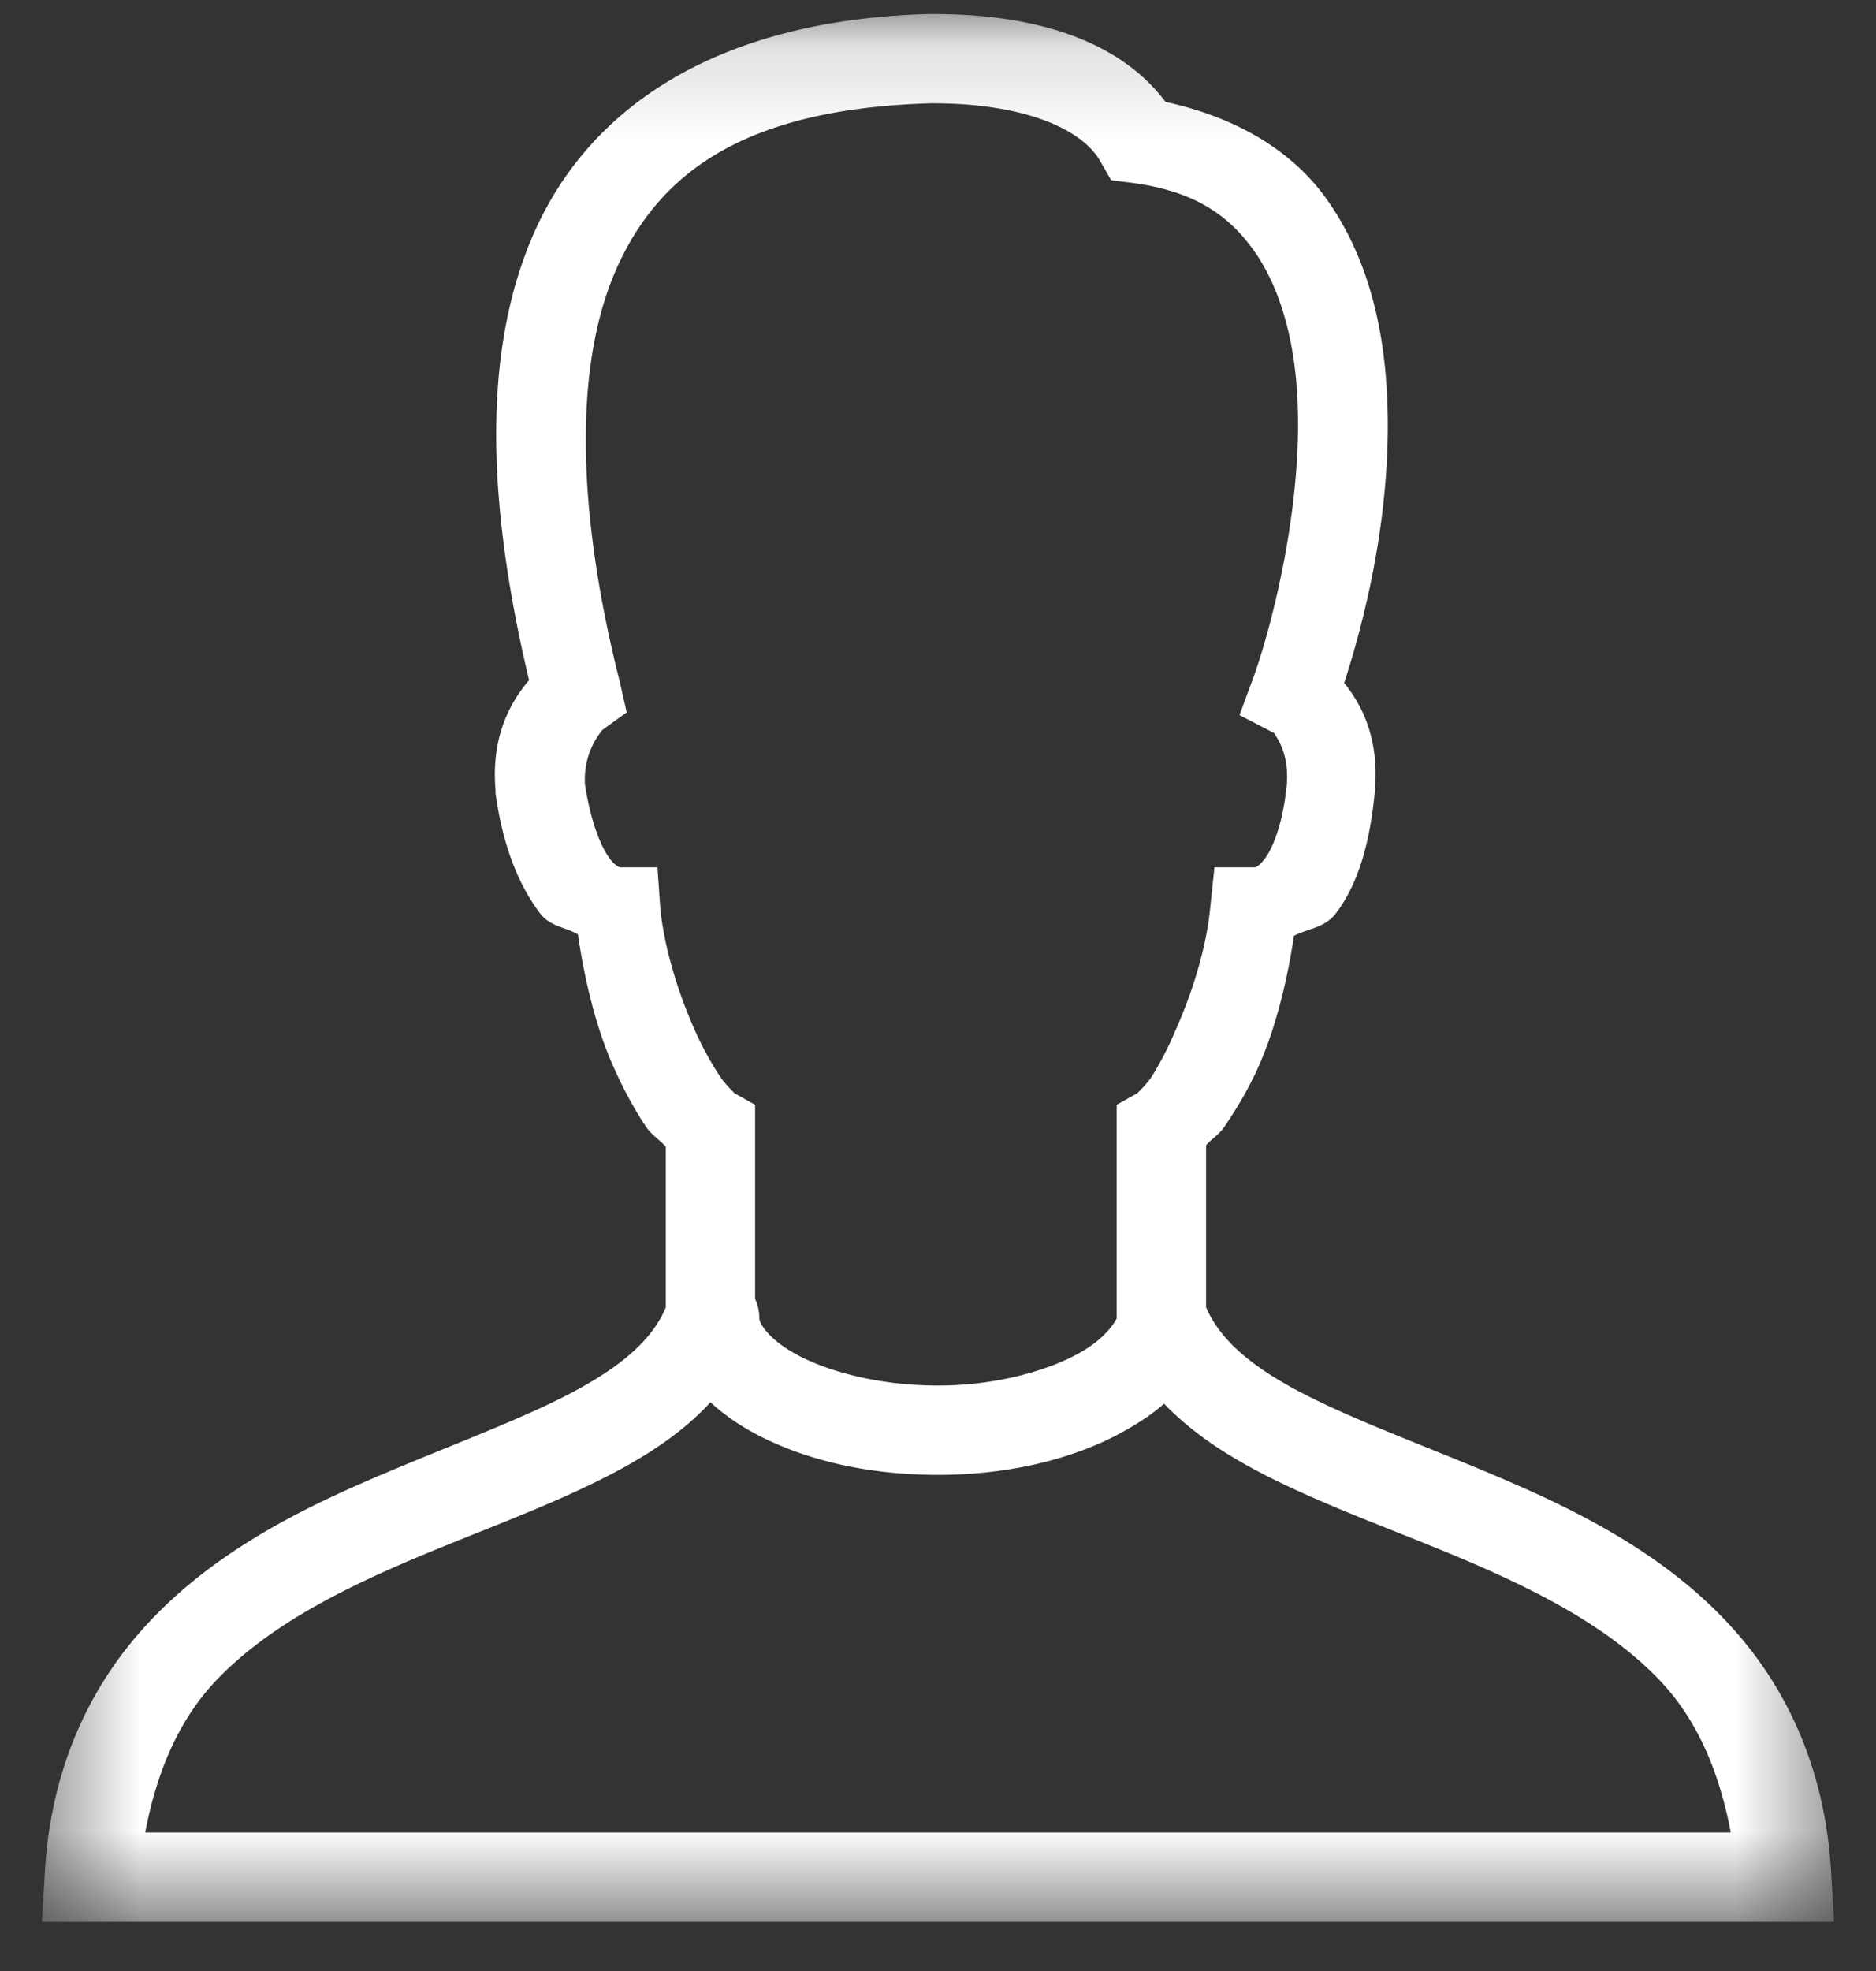 <svg xmlns="http://www.w3.org/2000/svg" xmlns:xlink="http://www.w3.org/1999/xlink" width="20" height="21" viewBox="0 0 20 21">
    <rect x="0" y="0" width="20" height="21" fill="#333333" stroke="none"/>
    <defs>
        <path id="a" d="M.447.149h19.106v20.299H.447z"/>
    </defs>
    <g fill="none" fill-rule="evenodd">
        <mask id="b" fill="#fff">
            <use xlink:href="#a"/>
        </mask>
        <path fill="#FFF" d="M9.94.149c-2.233.05-3.647.954-4.255 2.351-.579 1.33-.458 3.006-.045 4.747-.221.26-.404.627-.357 1.176v.03c.08.58.255.989.476 1.28.108.14.268.144.402.222.074.503.197 1.01.387 1.429.108.238.22.445.342.625.058.084.145.138.208.208v1.712c-.152.366-.515.662-1.086.952-.595.301-1.373.579-2.158.923-.785.344-1.58.77-2.217 1.428C1 17.89.541 18.785.477 19.97l-.03.506h19.106l-.03-.506c-.064-1.185-.522-2.08-1.16-2.738-.638-.658-1.443-1.084-2.232-1.428-.789-.344-1.57-.62-2.173-.923-.578-.29-.939-.582-1.1-.952v-1.727c.057-.067.139-.113.192-.193.123-.18.25-.387.358-.625.188-.415.312-.917.387-1.414.152-.078.327-.083.446-.238.229-.3.363-.725.417-1.31.042-.503-.103-.87-.328-1.145.248-.763.541-1.983.447-3.23-.052-.684-.233-1.367-.64-1.934-.368-.513-.964-.865-1.711-1.027C11.92.413 11.006.15 9.956.15H9.94zm.015.952h.015c.951.004 1.559.272 1.756.61l.12.209.237.03c.655.09 1.014.343 1.28.714.266.37.418.887.461 1.458.088 1.144-.243 2.485-.461 3.095l-.149.402.372.193c-.004.014.153.172.134.521v.015c-.044.449-.16.702-.238.804-.08.104-.12.089-.104.089h-.431l-.045.431c-.041.428-.195.918-.372 1.31a3.412 3.412 0 0 1-.253.491c-.082.12-.179.188-.134.164l-.238.134V14.048c0-.006-.086.204-.432.386-.346.183-.88.328-1.473.328-.599 0-1.129-.136-1.473-.312-.344-.177-.432-.361-.432-.402a.47.47 0 0 0-.045-.209v-2.068l-.238-.134c.045.024-.052-.045-.133-.164a3.35 3.35 0 0 1-.269-.491c-.176-.392-.33-.882-.371-1.31l-.03-.431h-.402a.274.274 0 0 1-.104-.09c-.084-.11-.203-.366-.268-.803v-.015c-.002-.007.002-.007 0-.014-.007-.361.216-.562.179-.536l.267-.193-.074-.328c-.439-1.736-.507-3.307-.045-4.375C7.026 1.823 7.963 1.15 9.955 1.1zm-2.38 13.84c.152.14.327.258.52.357.514.264 1.17.416 1.905.416.74 0 1.41-.162 1.92-.431.178-.095.348-.201.49-.328.313.328.713.579 1.132.789.69.346 1.477.614 2.217.937.74.324 1.42.69 1.92 1.206.398.411.643.958.773 1.637H1.548c.13-.68.375-1.226.773-1.637.499-.516 1.181-.882 1.92-1.206.739-.323 1.518-.59 2.202-.937.423-.214.825-.469 1.131-.804z" mask="url(#b)"/>
    </g>
</svg>
